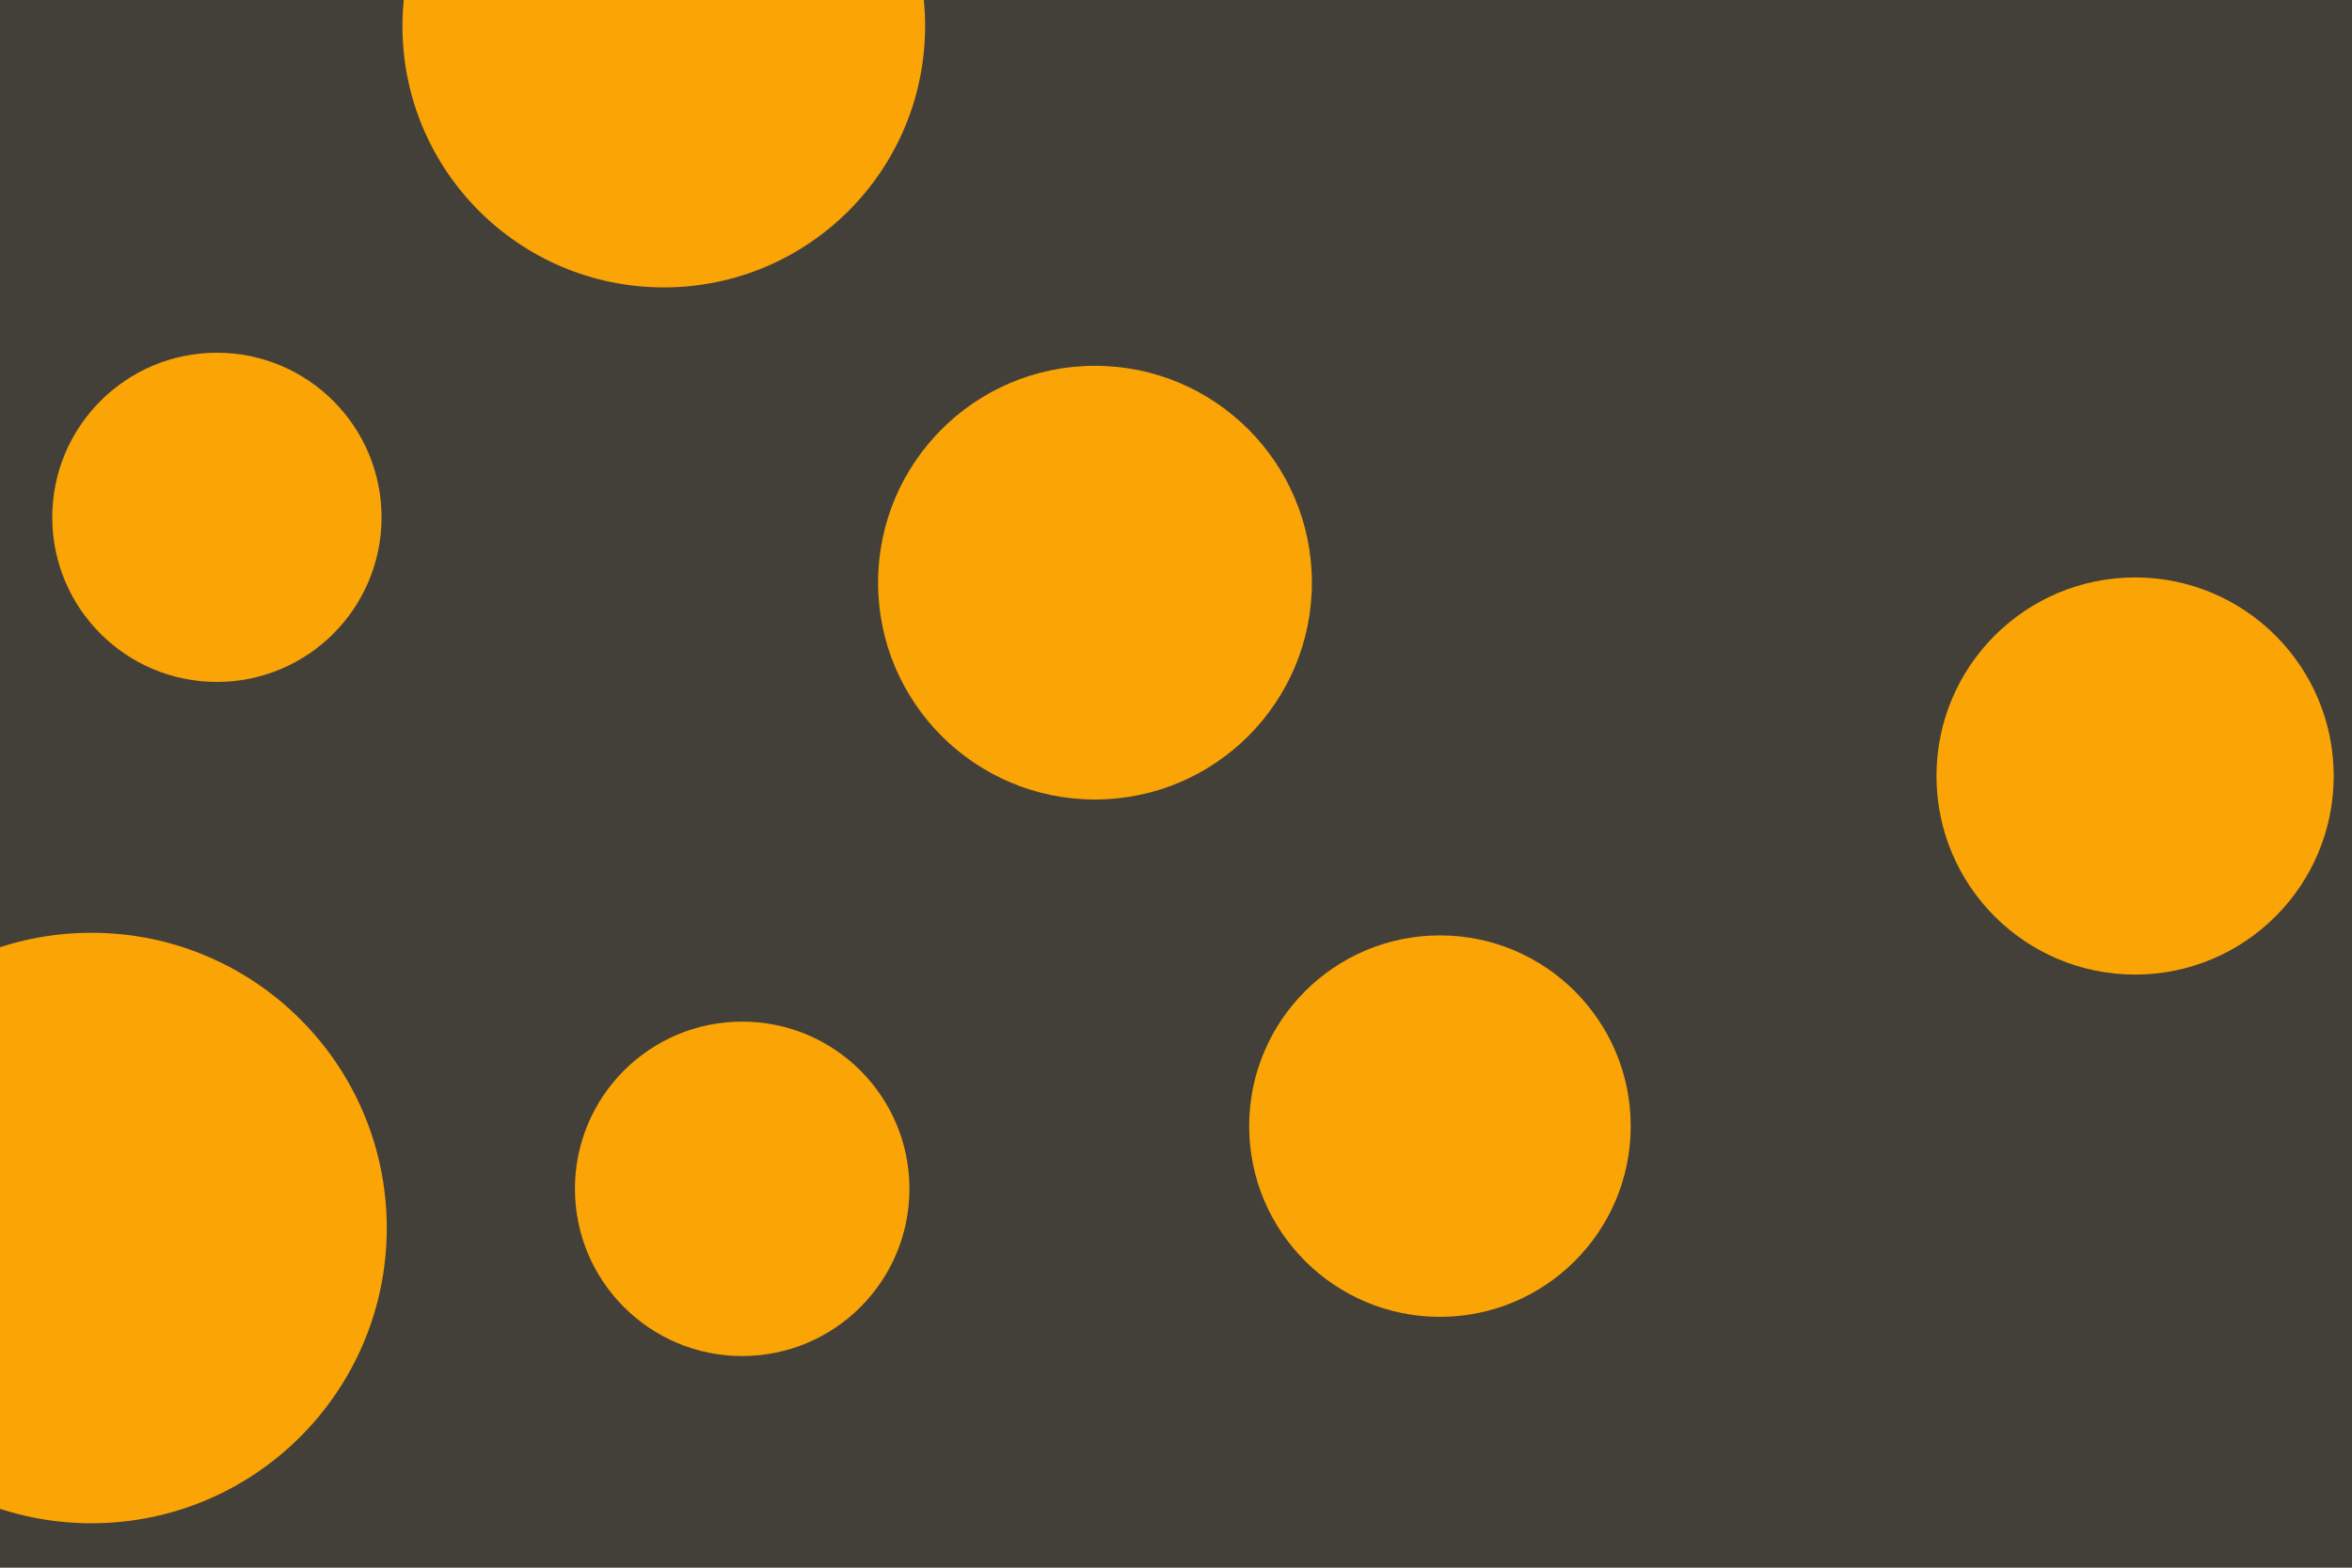 <svg id="visual" viewBox="0 0 900 600" width="900" height="600" xmlns="http://www.w3.org/2000/svg" xmlns:xlink="http://www.w3.org/1999/xlink" version="1.1"><rect x="0" y="0" width="900" height="600" fill="#43403a"></rect><g fill="#faa405"><circle r="113" cx="35" cy="470"></circle><circle r="64" cx="284" cy="455"></circle><circle r="73" cx="551" cy="431"></circle><circle r="76" cx="817" cy="297"></circle><circle r="63" cx="83" cy="198"></circle><circle r="100" cx="254" cy="10"></circle><circle r="83" cx="419" cy="223"></circle></g></svg>